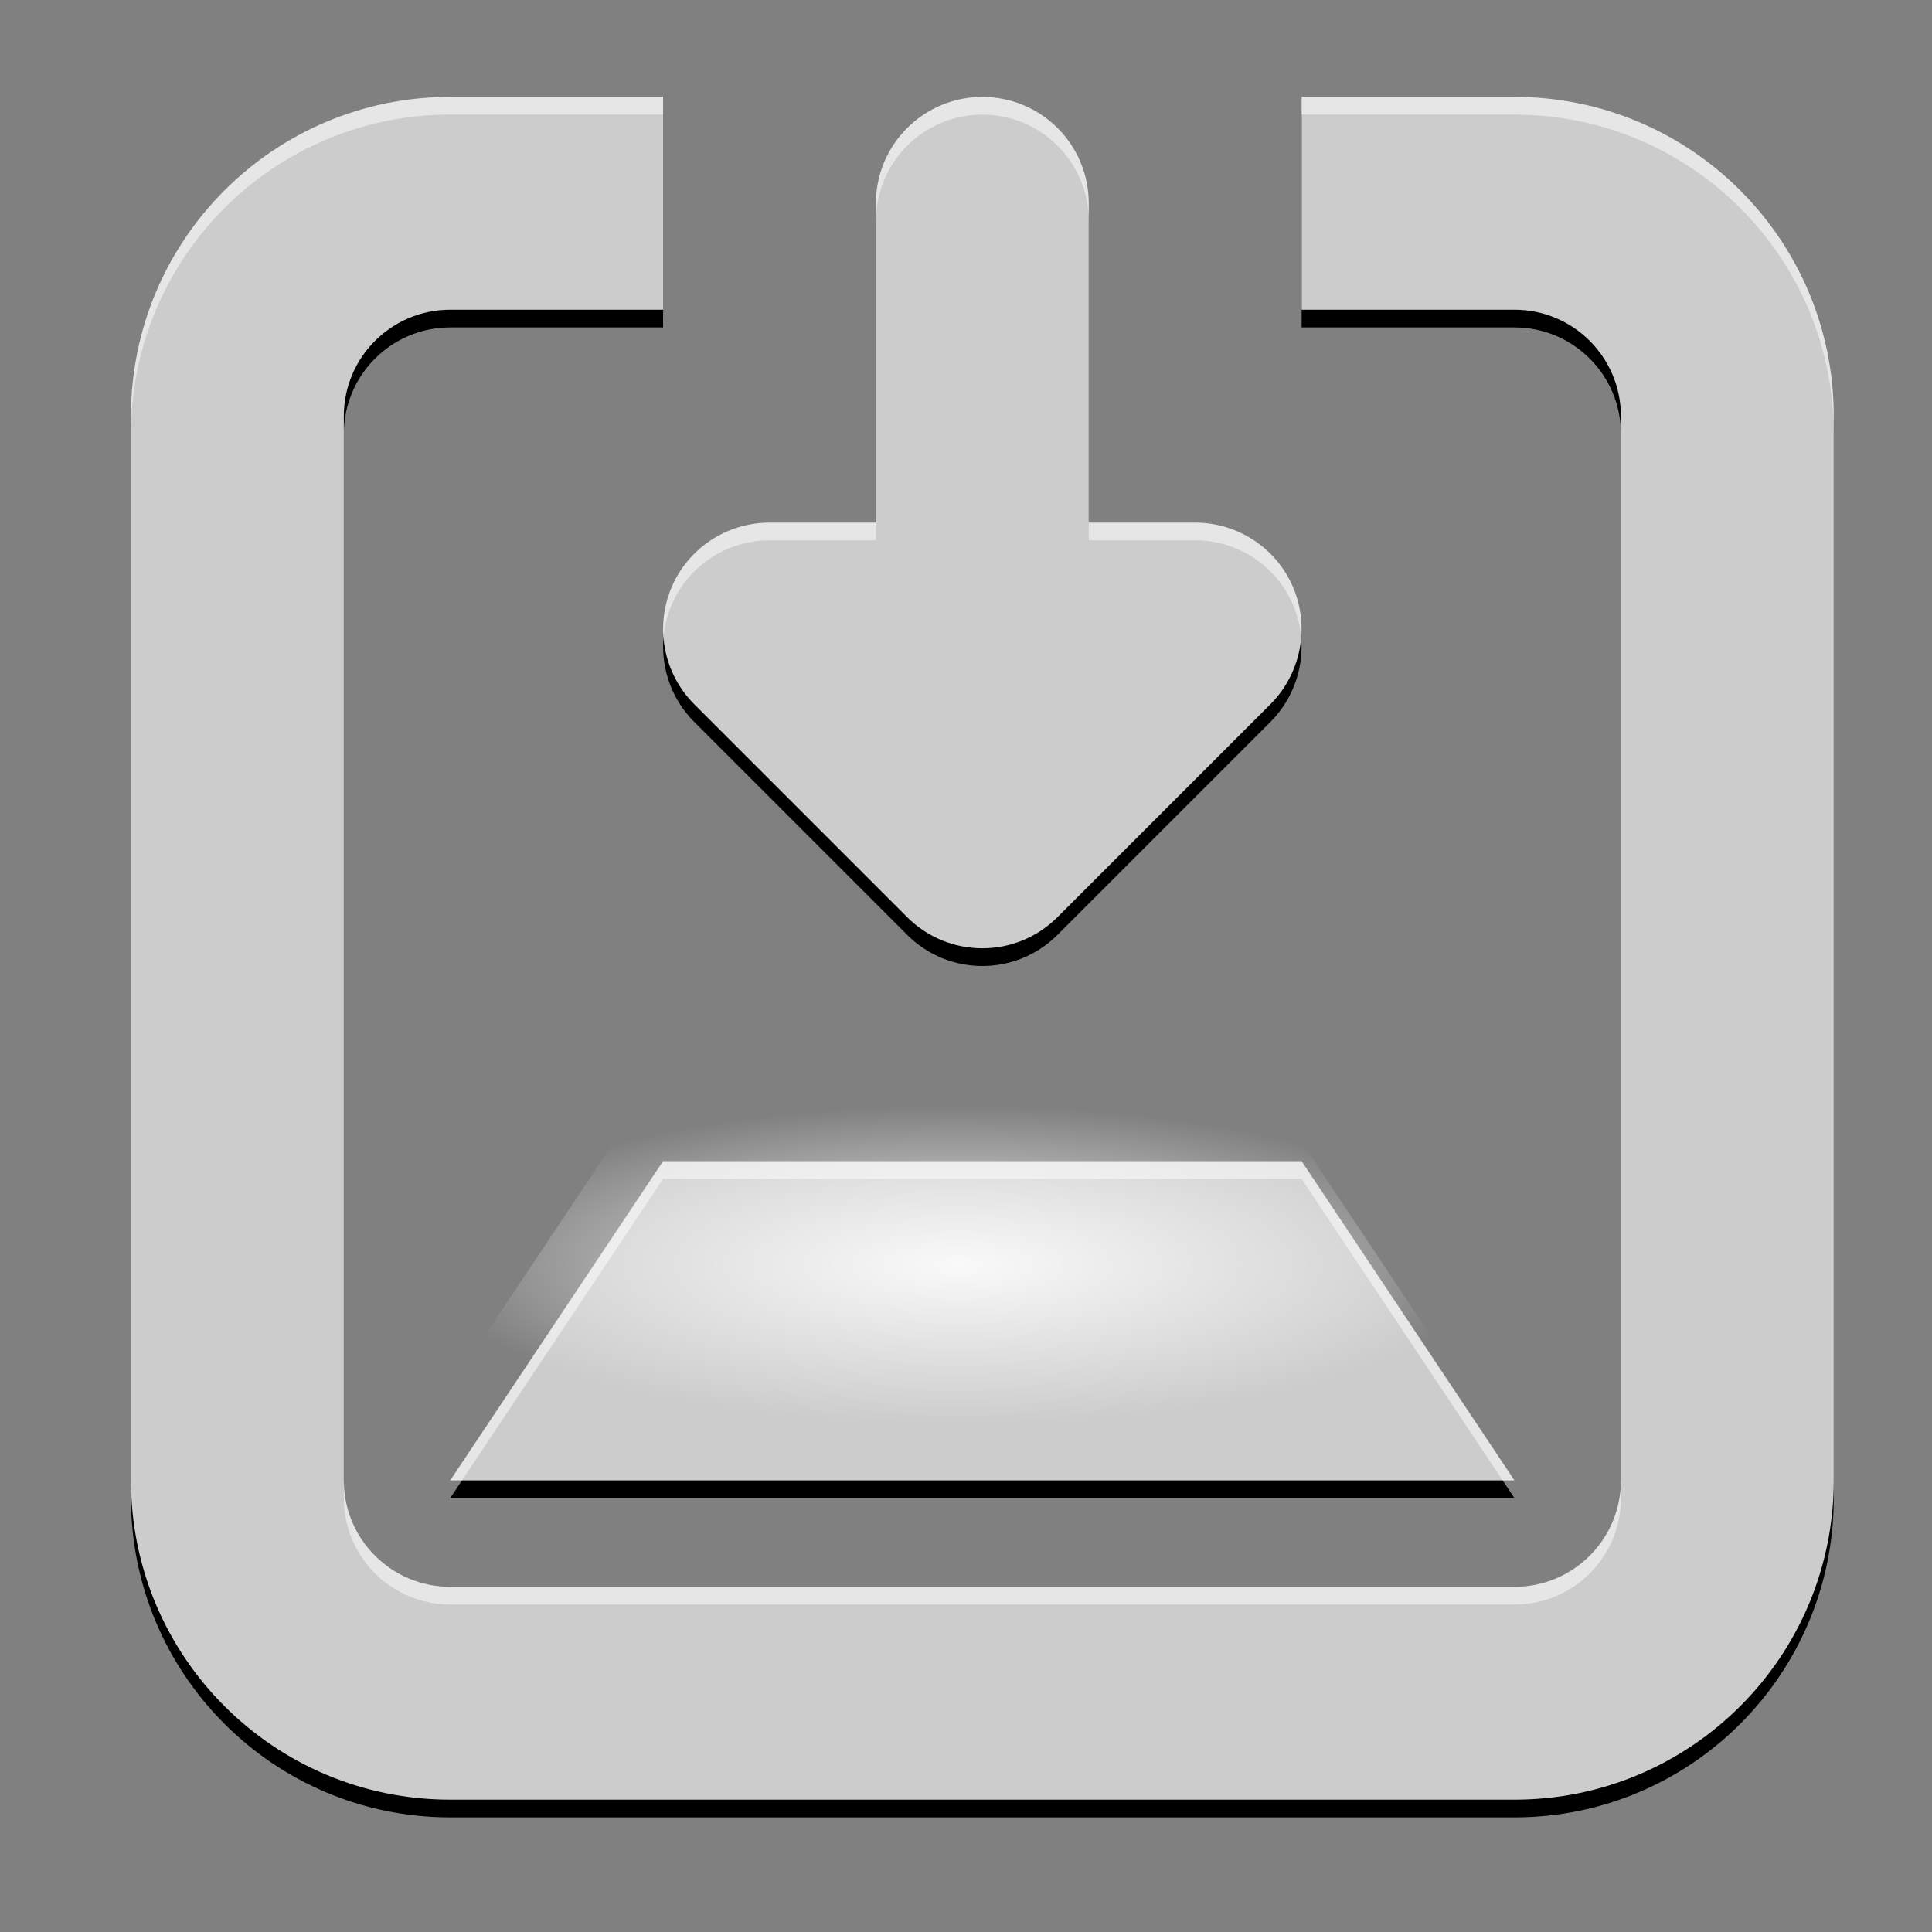 <?xml version="1.0" encoding="UTF-8" standalone="no"?>
<!-- Generator: IcoMoon.io -->

<svg
   xmlns:dc="http://purl.org/dc/elements/1.1/"
   xmlns:cc="http://creativecommons.org/ns#"
   xmlns:rdf="http://www.w3.org/1999/02/22-rdf-syntax-ns#"
   xmlns:svg="http://www.w3.org/2000/svg"
   xmlns="http://www.w3.org/2000/svg"
   xmlns:xlink="http://www.w3.org/1999/xlink"
   xmlns:sodipodi="http://sodipodi.sourceforge.net/DTD/sodipodi-0.dtd"
   xmlns:inkscape="http://www.inkscape.org/namespaces/inkscape"
   version="1.1"
   id="Layer_1"
   x="0px"
   y="0px"
   width="48px"
   height="48px"
   viewBox="0 0 48 48"
   enable-background="new 0 0 16 16"
   xml:space="preserve"
   fill="#000000"
   inkscape:version="0.48.4 r9939"
   sodipodi:docname="plank_theme.svg"><rect x="0" y="0" width="48" height="48" fill="#808080" stroke="none"/><defs
     id="defs7"><linearGradient
       inkscape:collect="always"
       id="linearGradient3769"><stop
         style="stop-color:#ffffff;stop-opacity:1;"
         offset="0"
         id="stop3771" /><stop
         style="stop-color:#ffffff;stop-opacity:0;"
         offset="1"
         id="stop3773" /></linearGradient><radialGradient
       inkscape:collect="always"
       xlink:href="#linearGradient3769"
       id="radialGradient3777"
       cx="23.797"
       cy="32.237"
       fx="23.797"
       fy="32.237"
       r="13.22"
       gradientTransform="matrix(1,0,0,0.3,0,21.753)"
       gradientUnits="userSpaceOnUse" /></defs><sodipodi:namedview
     pagecolor="#ffffff"
     bordercolor="#666666"
     borderopacity="1"
     objecttolerance="10"
     gridtolerance="10"
     guidetolerance="10"
     inkscape:pageopacity="0"
     inkscape:pageshadow="2"
     inkscape:window-width="1366"
     inkscape:window-height="712"
     id="namedview5"
     showgrid="false"
     inkscape:zoom="4.9166666"
     inkscape:cx="4.0462762"
     inkscape:cy="38.440679"
     inkscape:window-x="0"
     inkscape:window-y="26"
     inkscape:window-maximized="1"
     inkscape:current-layer="Layer_1" /><path
     d="m 37.627,2.847 c 4.381,0 7.932,3.551 7.932,7.932 l 0,26.441 c 0,4.381 -3.551,7.932 -7.932,7.932 l -26.441,0 c -4.381,0 -7.932,-3.551 -7.932,-7.932 l 0,-26.441 c 0,-4.381 3.551,-7.932 7.932,-7.932 l 5.288,0 0,5.288 -5.288,0 c -1.46,0 -2.644,1.185 -2.644,2.644 l 0,26.441 c 0,1.462 1.185,2.644 2.644,2.644 l 26.441,0 c 1.462,0 2.644,-1.182 2.644,-2.644 l 0,-26.441 c 0,-1.46 -1.182,-2.644 -2.644,-2.644 l -5.288,0 0,-5.288 5.288,0 z m -21.153,26.441 15.864,0 5.288,7.932 -26.441,0 z m 6.063,-6.063 -5.288,-5.288 c -0.756,-0.756 -0.981,-1.893 -0.574,-2.882 0.407,-0.986 1.375,-1.631 2.443,-1.631 l 2.644,0 0,-7.932 c 0,-1.462 1.185,-2.644 2.644,-2.644 1.462,0 2.644,1.182 2.644,2.644 l 0,7.932 2.644,0 c 1.068,0 2.036,0.645 2.443,1.631 0.407,0.989 0.18,2.126 -0.574,2.882 l -5.288,5.288 c -0.516,0.516 -1.192,0.775 -1.869,0.775 -0.677,0 -1.354,-0.259 -1.869,-0.775 z"
     id="path3"
     inkscape:connector-curvature="0"
     style="stroke:none" /><path
     d="m 37.627,2.407 c 4.381,0 7.932,3.551 7.932,7.932 l 0,26.441 c 0,4.381 -3.551,7.932 -7.932,7.932 l -26.441,0 c -4.381,0 -7.932,-3.551 -7.932,-7.932 l 0,-26.441 c 0,-4.381 3.551,-7.932 7.932,-7.932 l 5.288,0 0,5.288 -5.288,0 c -1.46,0 -2.644,1.185 -2.644,2.644 l 0,26.441 c 0,1.462 1.185,2.644 2.644,2.644 l 26.441,0 c 1.462,0 2.644,-1.182 2.644,-2.644 l 0,-26.441 c 0,-1.46 -1.182,-2.644 -2.644,-2.644 l -5.288,0 0,-5.288 5.288,0 z m -21.153,26.441 15.864,0 5.288,7.932 -26.441,0 z m 6.063,-6.063 -5.288,-5.288 c -0.756,-0.756 -0.981,-1.893 -0.574,-2.882 0.407,-0.986 1.375,-1.631 2.443,-1.631 l 2.644,0 0,-7.932 c 0,-1.462 1.185,-2.644 2.644,-2.644 1.462,0 2.644,1.182 2.644,2.644 l 0,7.932 2.644,0 c 1.068,0 2.036,0.645 2.443,1.631 0.407,0.989 0.18,2.126 -0.574,2.882 l -5.288,5.288 c -0.516,0.516 -1.192,0.775 -1.869,0.775 -0.677,0 -1.354,-0.259 -1.869,-0.775 z"
     id="path3-2"
     inkscape:connector-curvature="0"
     style="opacity:0.8;fill:#ffffff;fill-opacity:1" /><path
     d="m 15.864,27.458 15.864,0 5.288,7.932 -26.441,0 z"
     id="path3-2-6"
     inkscape:connector-curvature="0"
     style="opacity:0.887;fill:url(#radialGradient3777);fill-opacity:1"
     sodipodi:nodetypes="ccccc" /></svg>